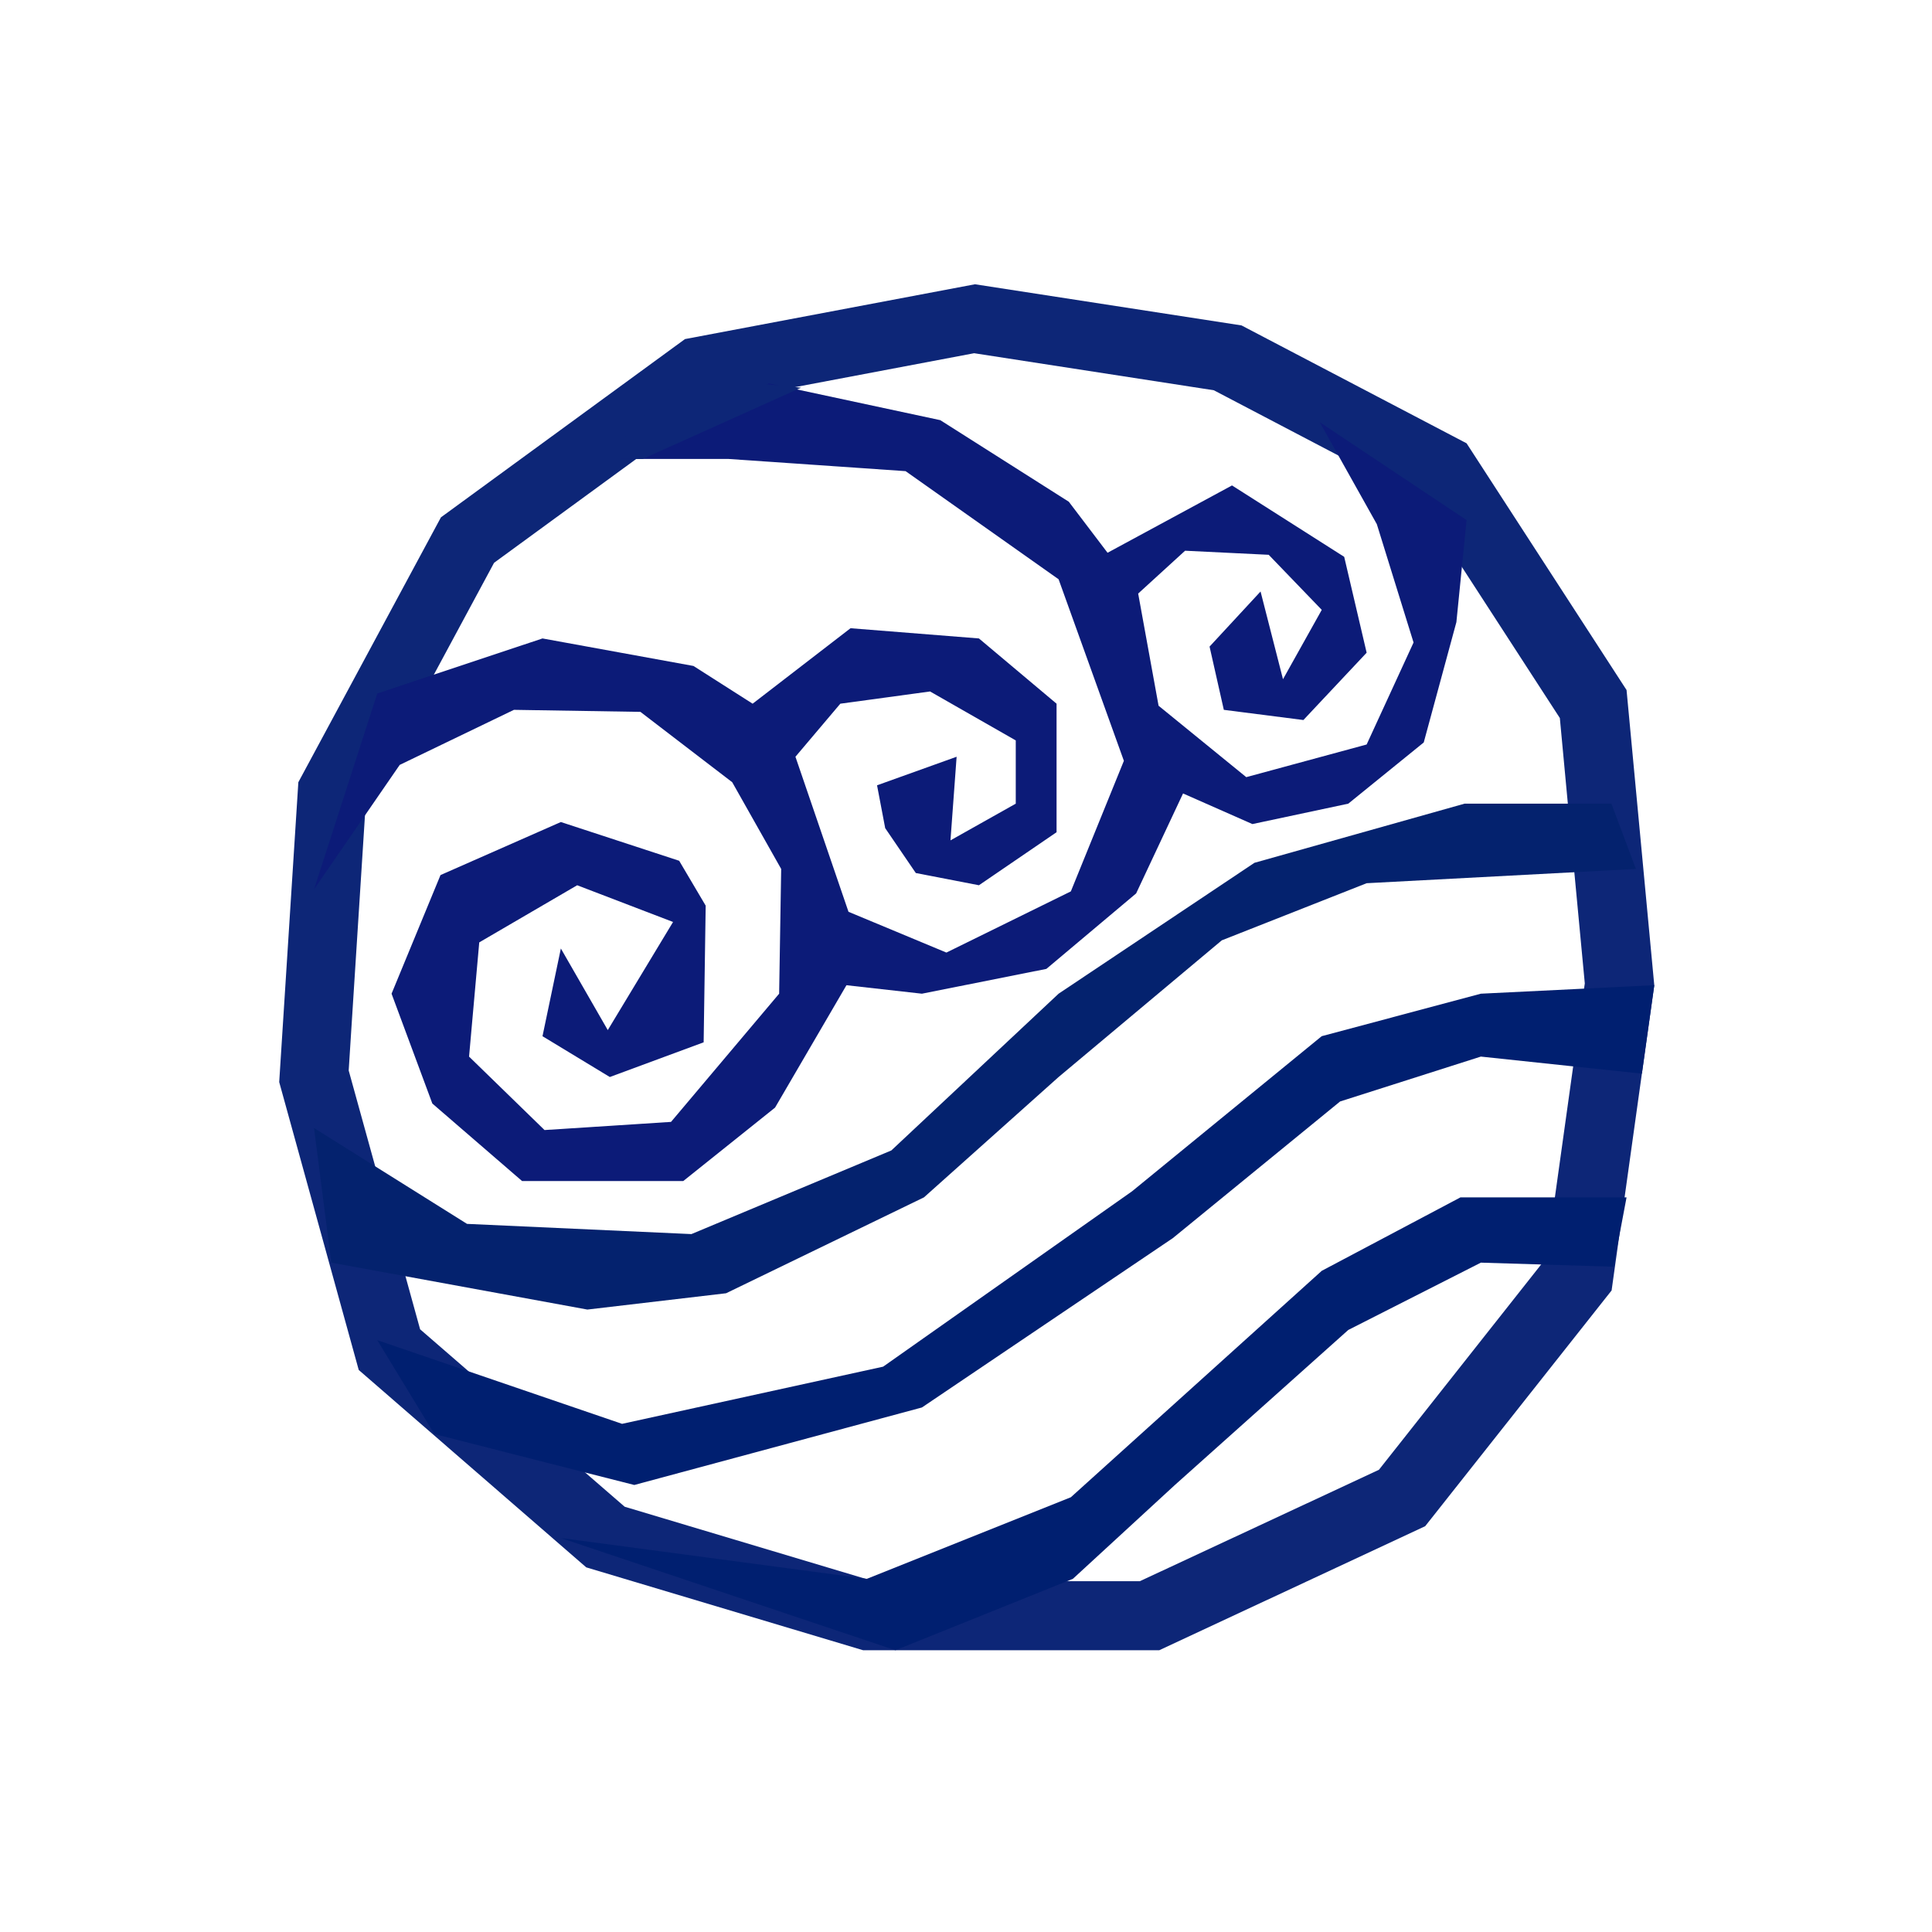 <?xml version="1.0" encoding="utf-8"?>
<!-- Generator: Adobe Illustrator 26.0.2, SVG Export Plug-In . SVG Version: 6.00 Build 0)  -->
<svg version="1.1" id="Layer_1" xmlns="http://www.w3.org/2000/svg" xmlns:xlink="http://www.w3.org/1999/xlink" x="0px" y="0px"
	 viewBox="0 0 768 768" style="enable-background:new 0 0 768 768;" xml:space="preserve">
<style type="text/css">
	.st0{fill:#0D2677;}
	.st1{fill:#04226E;}
	.st2{fill:#001F70;}
	.st3{fill:#0C1B78;}
</style>
<g>
	<path class="st0" d="M646.58,274.3l-63.59-98.08l-89.47-46.86L387.57,113l-115.28,21.79l-97.01,70.86L118.6,310.94l-7.61,119.2
		l31.61,114.44l90.44,78.47L343.12,656h117.69l105.72-49.31l74.11-93.72l2.98-21.35l2.18-15.65l6.87-49.17l4.93-35.16L646.58,274.3z
		 M618.09,475.96L614.74,500l-2.11,2.65l-64.49,81.62l-95.03,44.28H347.27l-3.52-1.04l-95.43-28.56l-15.72-13.61l-46.29-40.19
		L167,528.42l-5.83-21.12l-12.03-43.68l-10.53-38.08l6.47-101.43l0.37-5.73l27.02-50.21l23.93-44.45l56.55-41.3l14.61-10.69
		l16.02-11.7l11.3-2.15l19.31-3.65l1.84-0.34l71.2-13.48l95.27,14.72l49.54,25.95l30.87,16.19l18.2,28.09l38.95,60.07l3.18,34.02
		l2.58,27.29l4.16,44.18l-0.3,2.08l-4.32,30.91L618.09,475.96z"/>
	<g>
		<polygon class="st1" points="640.57,319.47 582.18,319.47 498.66,342.98 420.81,395.01 354.32,457.32 274.85,490.57 
			185.65,486.51 124.83,448.4 131.7,501.92 233.49,520.57 288.63,514.09 367.29,475.97 420.81,428.13 485.68,373.8 543.26,351.09 
			650.3,345.42 		"/>
		<polygon class="st2" points="657.61,391.62 652.68,426.79 625.36,423.9 588.66,420.01 532.71,437.85 466.21,492.18 366.48,559.49 
			252.14,590.3 232.6,585.34 172.67,570.05 149.97,532.74 186.31,545.15 247.28,566 351.06,543.27 450.02,473.55 525.4,411.9 
			588.66,395.01 629.69,393 		"/>
		<polygon class="st2" points="222.95,611.39 344.59,627.61 425.68,595.18 525.42,505.17 580.56,475.97 646.58,475.97 
			641.38,503.54 588.67,501.92 535.96,528.68 467.03,590.31 426.49,627.61 355.94,655.99 		"/>
		<polygon class="st3" points="149.97,275.68 215.65,253.79 275.66,264.73 299.18,279.73 338.1,249.73 389.14,253.79 420,279.73 
			420,330.82 389.14,351.9 364.05,347.04 351.88,329.2 348.64,312.17 380.27,300.82 377.83,334.06 403.78,319.47 403.78,294.33 
			369.72,274.87 334.04,279.73 316.2,300.82 337.29,362.45 376.21,378.66 425.68,354.34 446.76,302.44 420.81,230.27 359.99,187.29 
			289.44,182.43 246.47,182.43 305.66,152.42 373.78,167.02 424.87,199.45 440.27,219.73 489.74,192.97 534.34,221.35 
			543.26,259.46 518.12,286.22 486.49,282.17 480.82,257.03 501.09,235.13 510.01,270 525.42,242.43 504.33,220.54 471.09,218.92 
			452.44,235.95 460.55,280.54 495.41,308.93 543.26,295.95 561.91,255.41 547.31,208.37 524.61,167.83 582.99,206.75 578.94,247.3 
			565.96,295.14 535.96,319.47 497.85,327.58 470.28,315.41 451.63,355.15 415.95,385.15 366.48,395.01 336.48,391.64 308.1,440.29 
			271.6,469.49 207.54,469.49 171.86,438.67 155.65,395.01 175.11,347.85 222.95,326.77 269.98,342.17 280.52,360.01 279.71,414.34 
			242.41,428.13 215.65,411.91 222.95,377.04 241.6,409.48 267.55,366.5 229.44,351.9 190.51,374.61 186.46,420.02 216.46,449.21 
			266.74,445.97 309.72,395.01 310.53,345.42 291.07,310.95 254.58,282.98 204.3,282.17 158.89,304.06 124.83,353.53 		"/>
	</g>
</g>
<polygon class="st0" points="318.42,154.11 270.83,149.36 238.04,184.78 246.47,182.43 255.49,182.43 "/>
</svg>
